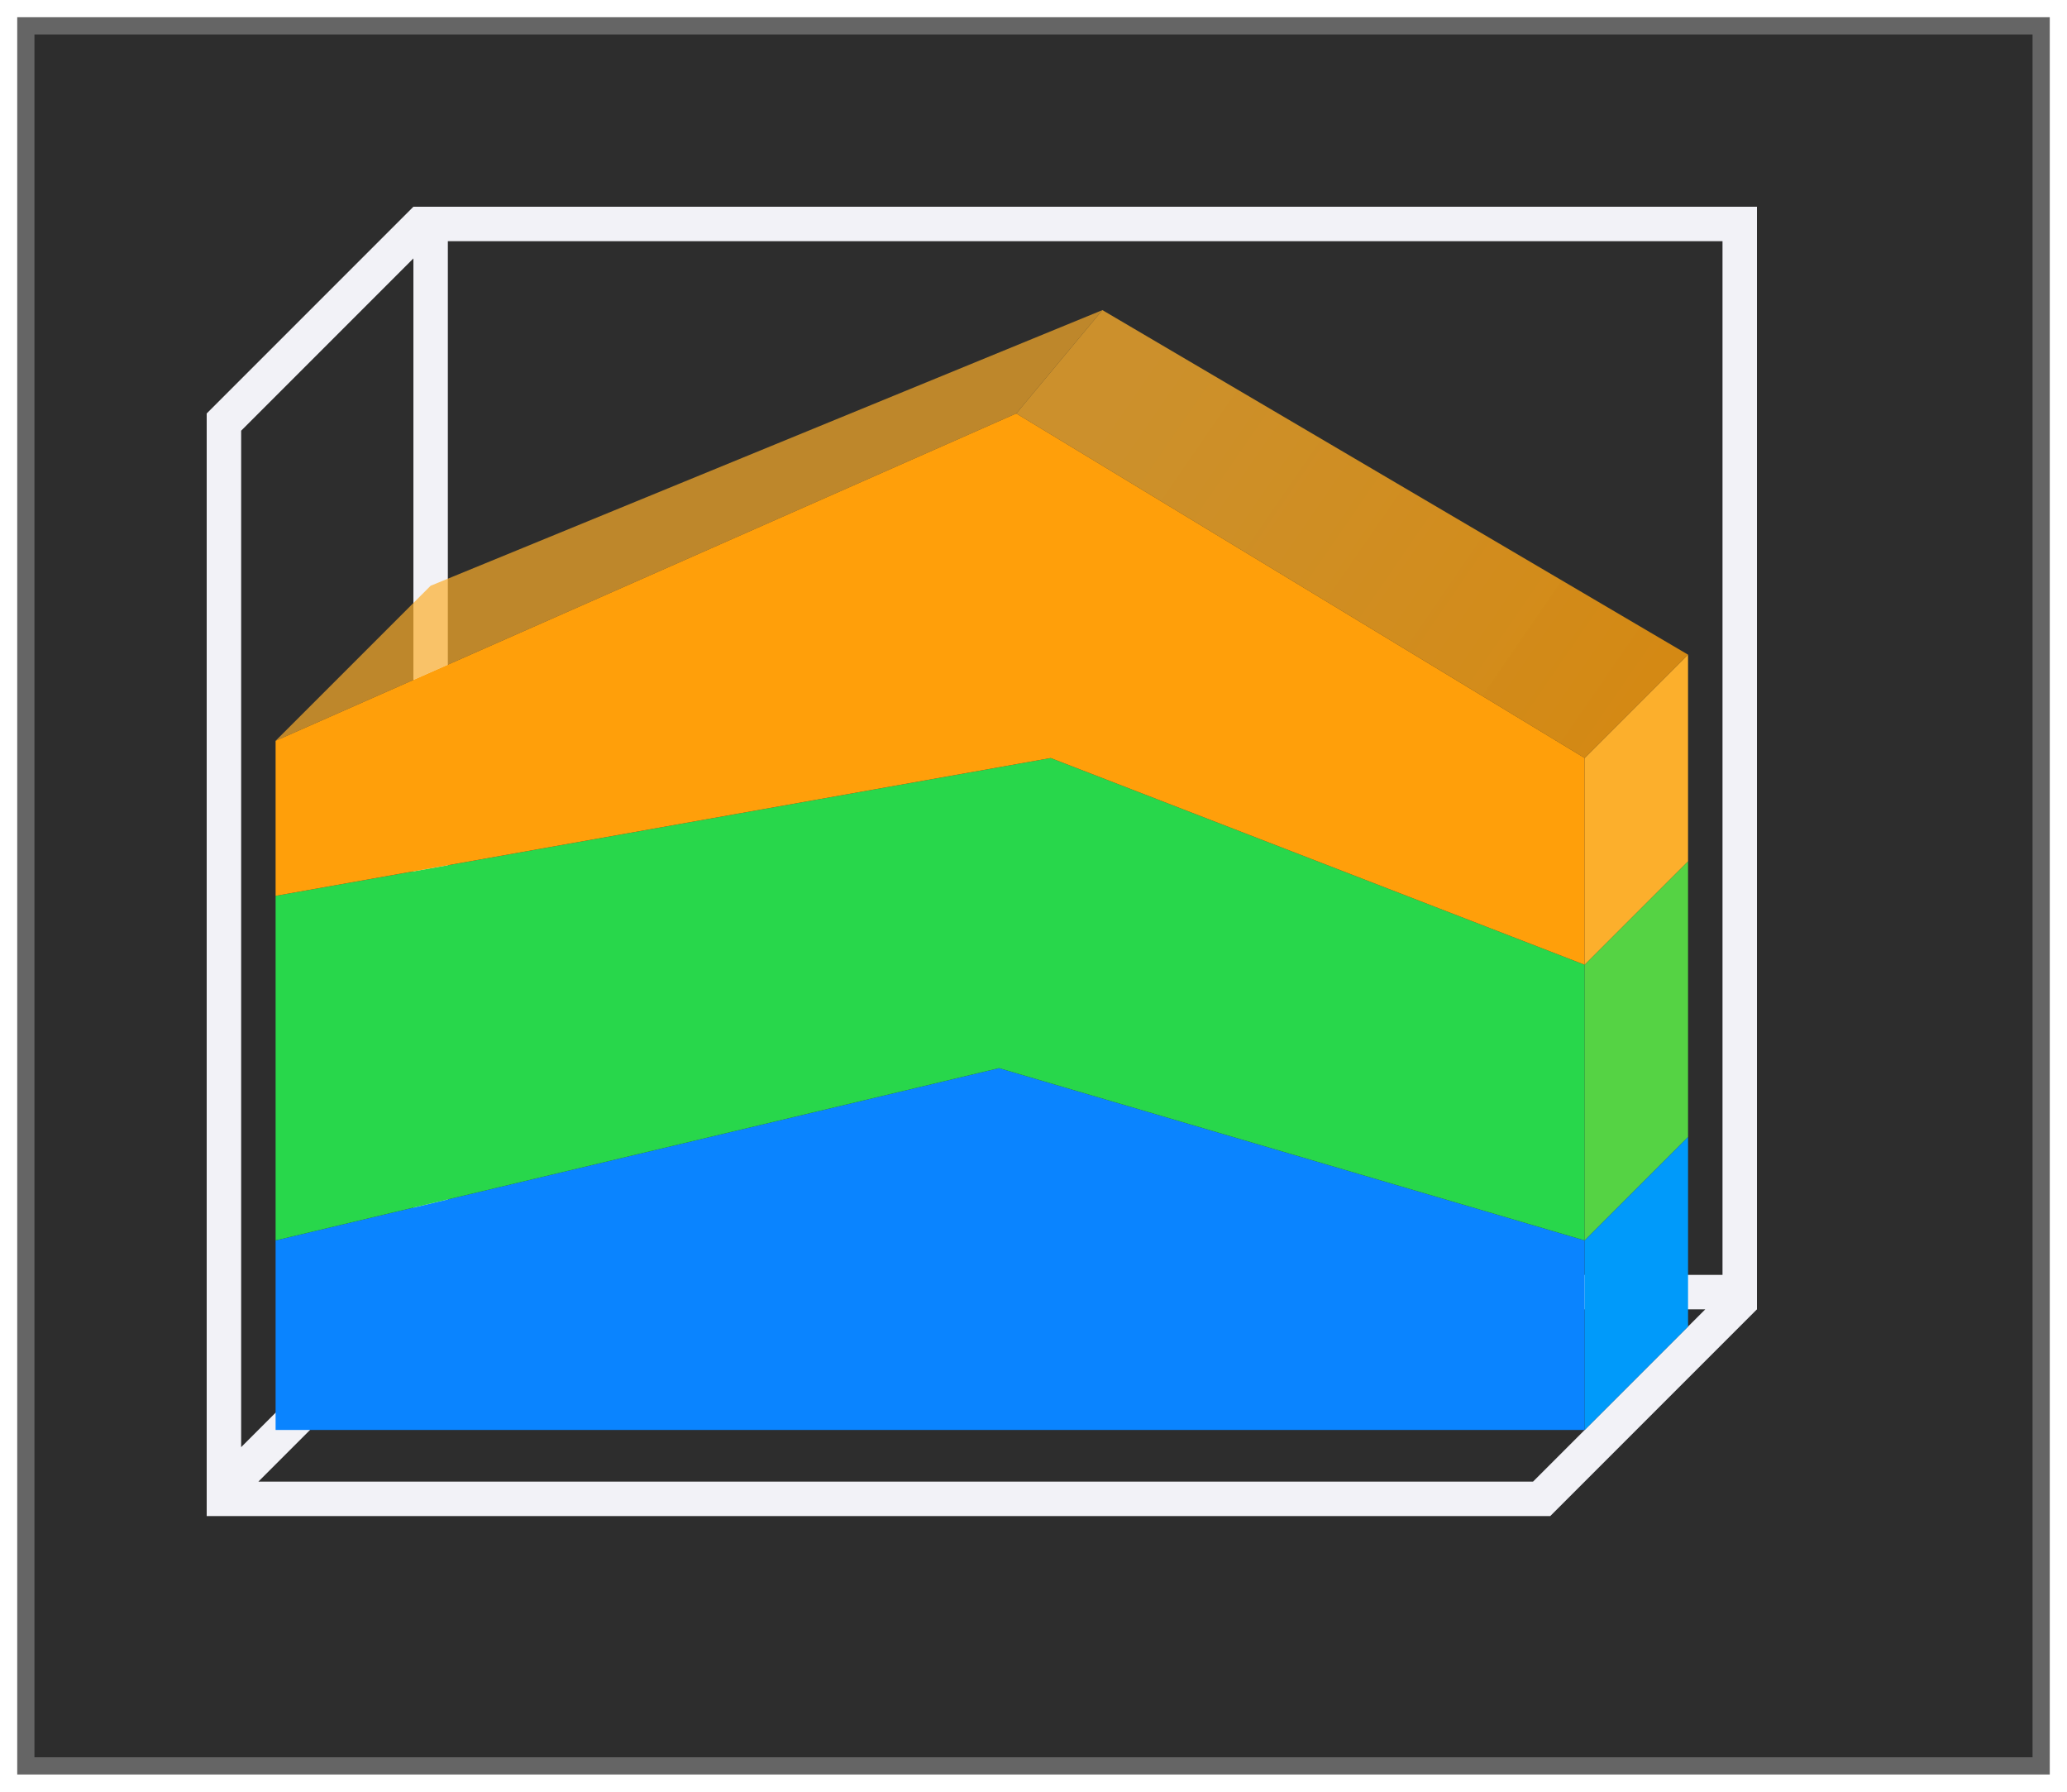 <svg height="52" viewBox="0 0 60 52" width="60" xmlns="http://www.w3.org/2000/svg" xmlns:xlink="http://www.w3.org/1999/xlink"><filter id="a" color-interpolation-filters="sRGB" height="1.052" width="1.045" x="-.022" y="-.026"><feGaussianBlur stdDeviation=".555"/></filter><linearGradient id="b" gradientUnits="userSpaceOnUse" x1="49" x2="33" y1="22" y2="11"><stop offset="0" stop-color="#ff9f0a"/><stop offset="1" stop-color="#fcaf2c" stop-opacity=".96"/></linearGradient><path d="m.5.5h59v51h-59z" fill="#656565" filter="url(#a)"/><path d="m1 1h58v50h-58z" fill="#2d2d2d"/><path d="m12 6-6 6v.5 30.5.5.5h1 36.5 1.5l6-6v-.5-.5-31zm1 1h37v30h-37zm-1 .5v29.5l-5 5v-29.5zm.5 30.5h37l-4.5 4.5-.5.5h-37l4.5-4.5z" fill="#f2f2f7"/><path d="m8 41.5h37.5.5v-5.5l-17-5-21 5z" fill="#0a84ff"/><path d="m8 36v-10l22.5-4 15.5 6v8l-17-5z" fill="#28d74b"/><path d="m8 26v-4.5l21.5-9.5 16.5 10v6l-15.5-6z" fill="#ff9f0a"/><path d="m8 21.5 4.5-4.5 19.5-8-2.5 3z" fill="#fcaf2c" opacity=".7"/><path d="m29.5 12 2.5-3 17 10-3 3z" fill="url(#b)" opacity=".8"/><path d="m46 28 3-3v-6l-3 3z" fill="#fcaf2c"/><path d="m46 36 3-3v-8l-3 3z" fill="#55d344"/><path d="m46 41.5 3-3v-5.5l-3 3z" fill="#009afa"/></svg>